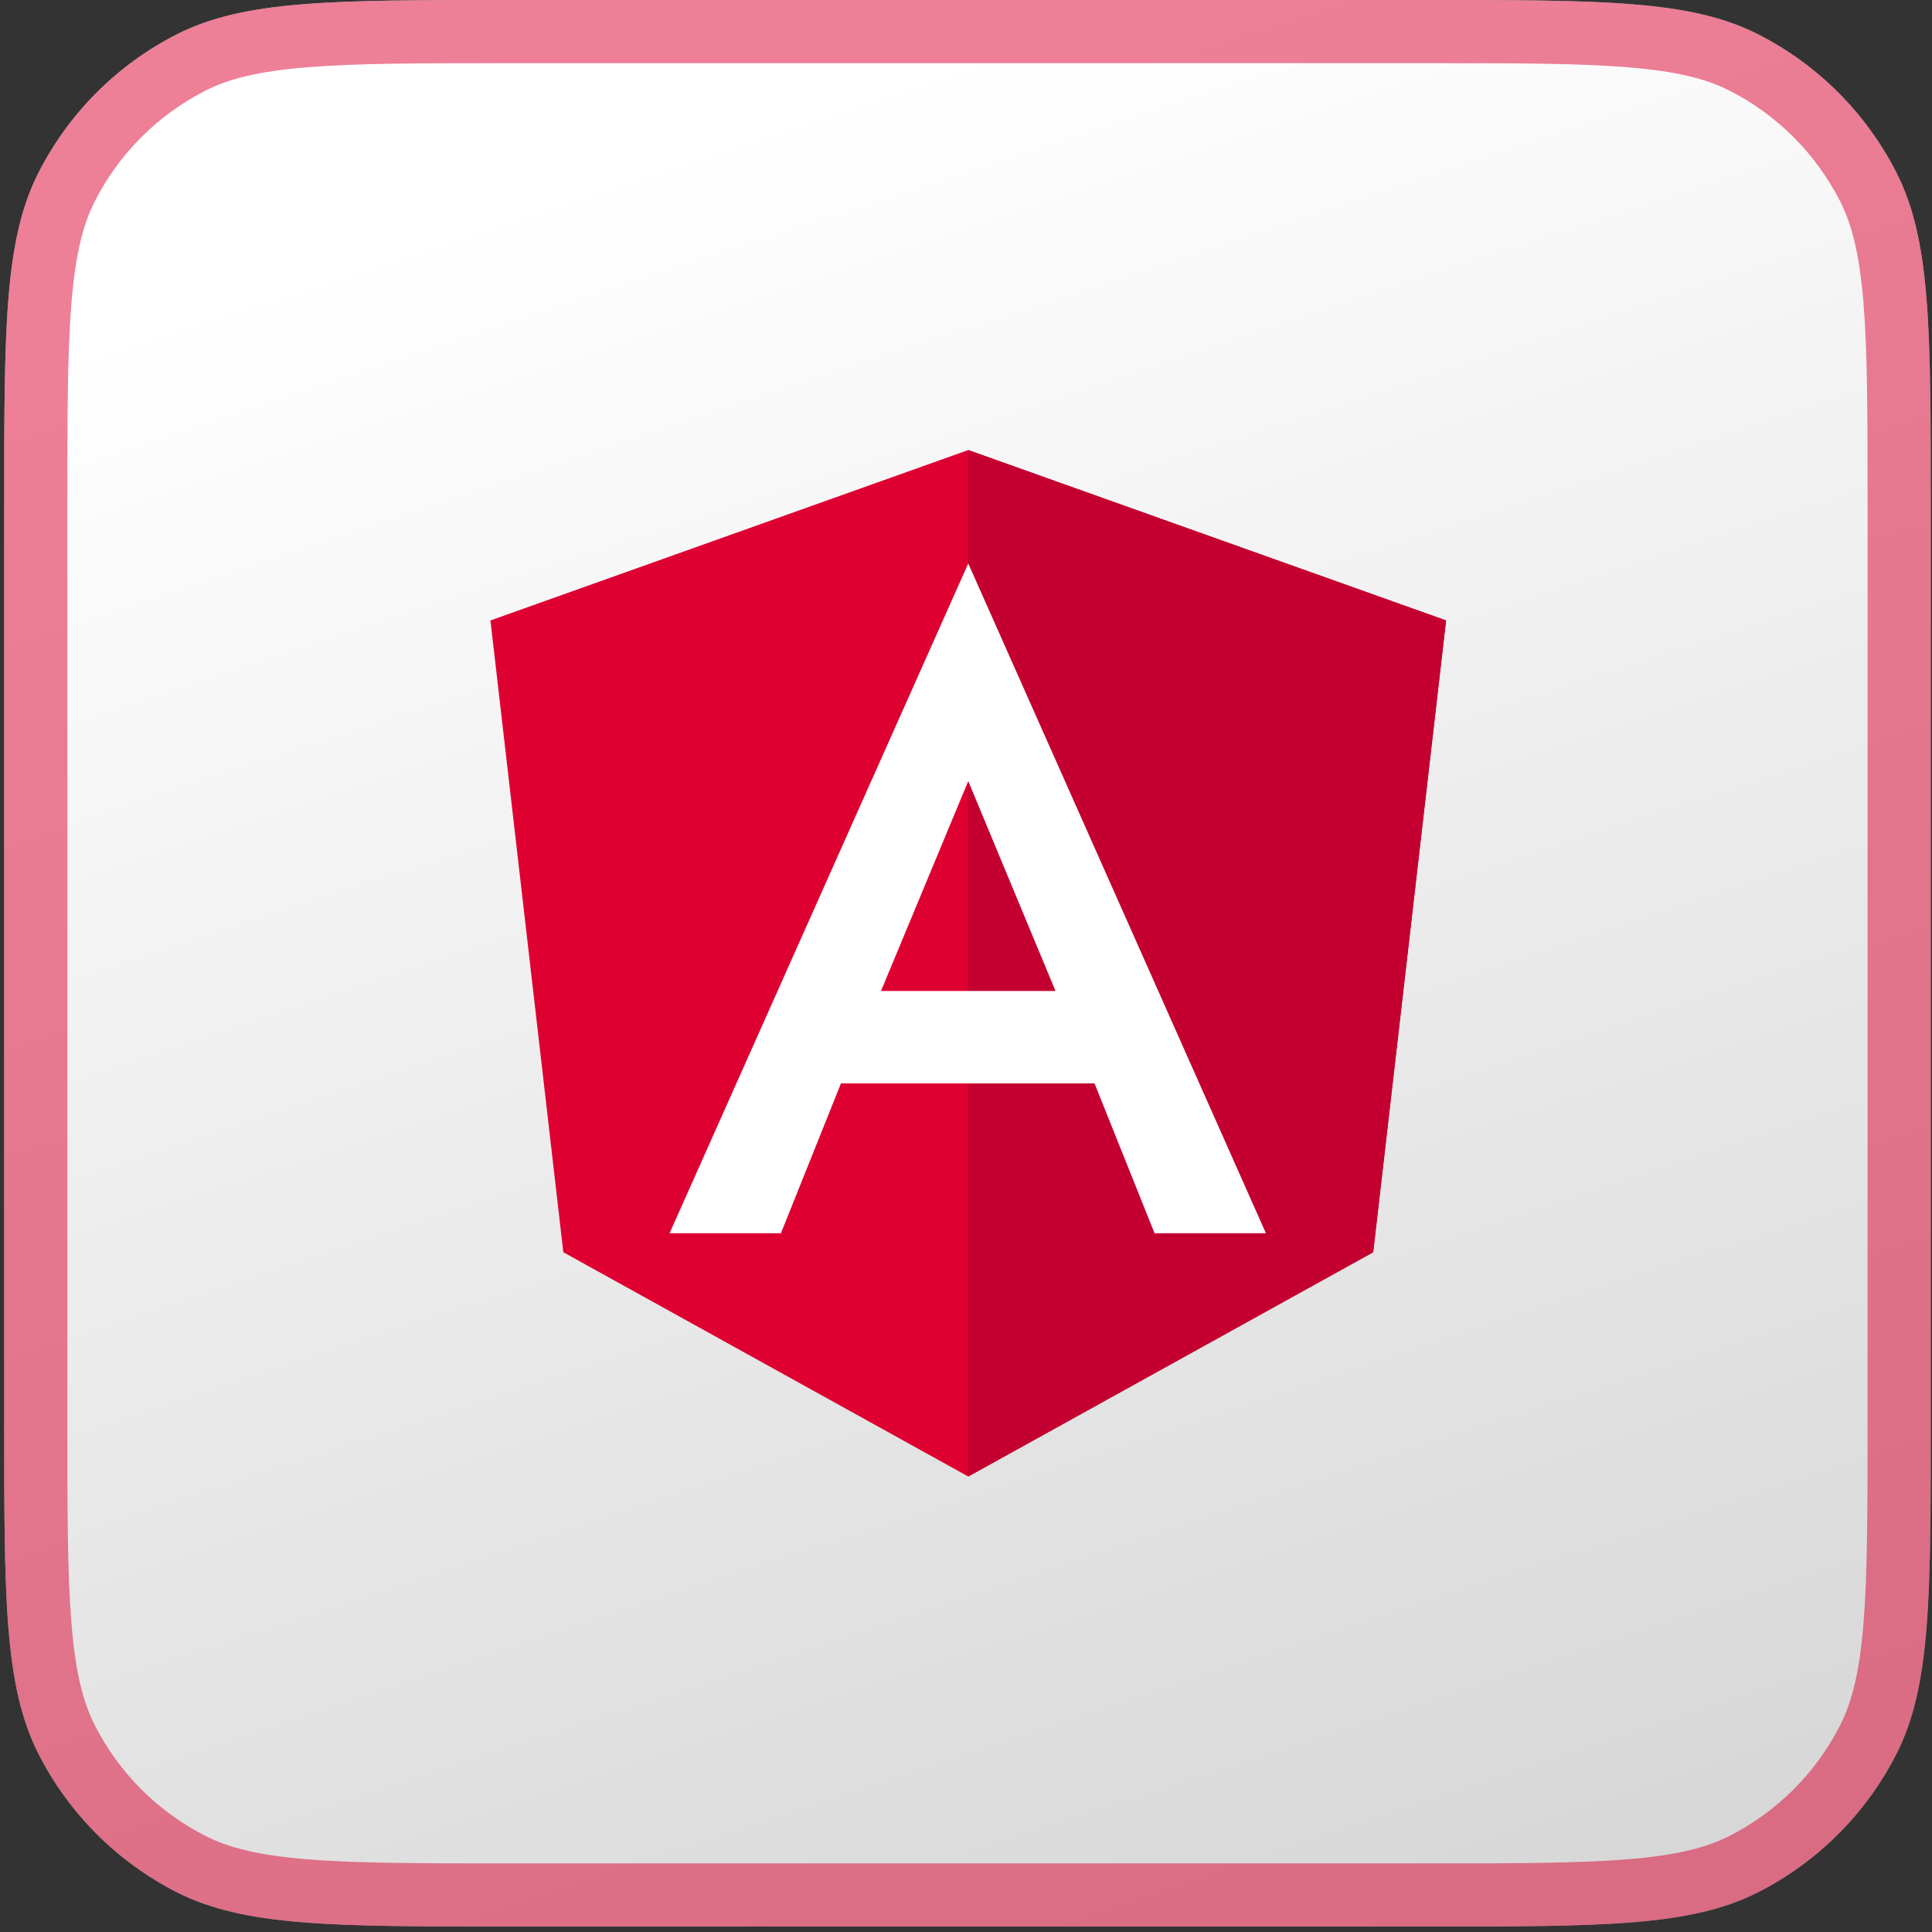 <svg width="167" height="167" viewBox="0 0 167 167" fill="none" xmlns="http://www.w3.org/2000/svg">
<rect x="0" y="0" width="167" height="167" fill="#333333" stroke="none"/>
<path d="M0.362 43.68C0.362 28.391 0.362 20.746 3.338 14.906C5.955 9.769 10.132 5.593 15.268 2.976C21.108 0 28.753 0 44.042 0L123.212 0C138.502 0 146.146 0 151.986 2.976C157.123 5.593 161.299 9.769 163.917 14.906C166.892 20.746 166.892 28.391 166.892 43.68L166.892 122.85C166.892 138.139 166.892 145.784 163.917 151.624C161.299 156.761 157.123 160.937 151.986 163.554C146.146 166.53 138.502 166.53 123.212 166.53L44.042 166.53C28.753 166.53 21.108 166.53 15.268 163.554C10.132 160.937 5.955 156.761 3.338 151.624C0.362 145.784 0.362 138.139 0.362 122.85L0.362 43.68Z" fill="url(#paint0_linear_1390_22370)"/>
<path d="M164.162 43.68L164.162 122.85C164.162 130.54 164.16 136.143 163.799 140.558C163.441 144.942 162.743 147.914 161.484 150.385C159.129 155.008 155.37 158.766 150.747 161.122C148.276 162.381 145.304 163.079 140.92 163.437C136.505 163.798 130.902 163.8 123.212 163.8L44.042 163.8C36.352 163.8 30.749 163.798 26.334 163.437C21.951 163.079 18.979 162.381 16.508 161.122C11.885 158.766 8.126 155.008 5.77 150.385C4.511 147.914 3.813 144.942 3.455 140.558C3.094 136.143 3.092 130.54 3.092 122.85L3.092 43.68C3.092 35.99 3.094 30.387 3.455 25.972C3.813 21.588 4.511 18.616 5.77 16.145C8.126 11.522 11.885 7.764 16.508 5.408C18.979 4.149 21.951 3.451 26.334 3.093C30.749 2.732 36.352 2.73 44.042 2.73L123.212 2.73C130.902 2.73 136.505 2.732 140.92 3.093C145.304 3.451 148.276 4.149 150.747 5.408C155.37 7.764 159.129 11.522 161.484 16.145C162.743 18.616 163.441 21.588 163.799 25.972C164.16 30.387 164.162 35.99 164.162 43.68Z" stroke="#DD0031" stroke-opacity="0.5" stroke-width="5.46"/>
<path d="M83.695 38.902L42.394 53.631L48.693 108.241L83.695 127.627L118.697 108.241L124.996 53.631L83.695 38.902Z" fill="#DD0031"/>
<path d="M83.696 38.902L83.696 48.751V48.706L83.696 93.646L83.696 127.627L118.698 108.241L124.998 53.631L83.696 38.902Z" fill="#C3002F"/>
<path d="M83.695 48.707L57.876 106.6H67.503L72.693 93.646L94.608 93.646L99.799 106.6L109.425 106.6L83.695 48.707ZM91.237 85.661L76.153 85.661L83.695 67.517L91.237 85.661Z" fill="white"/>
<defs>
<linearGradient id="paint0_linear_1390_22370" x1="75.37" y1="6.851" x2="127.796" y2="165.536" gradientUnits="userSpaceOnUse">
<stop stop-color="white"/>
<stop offset="1" stop-color="#D7D7D7"/>
</linearGradient>
</defs>
</svg>
